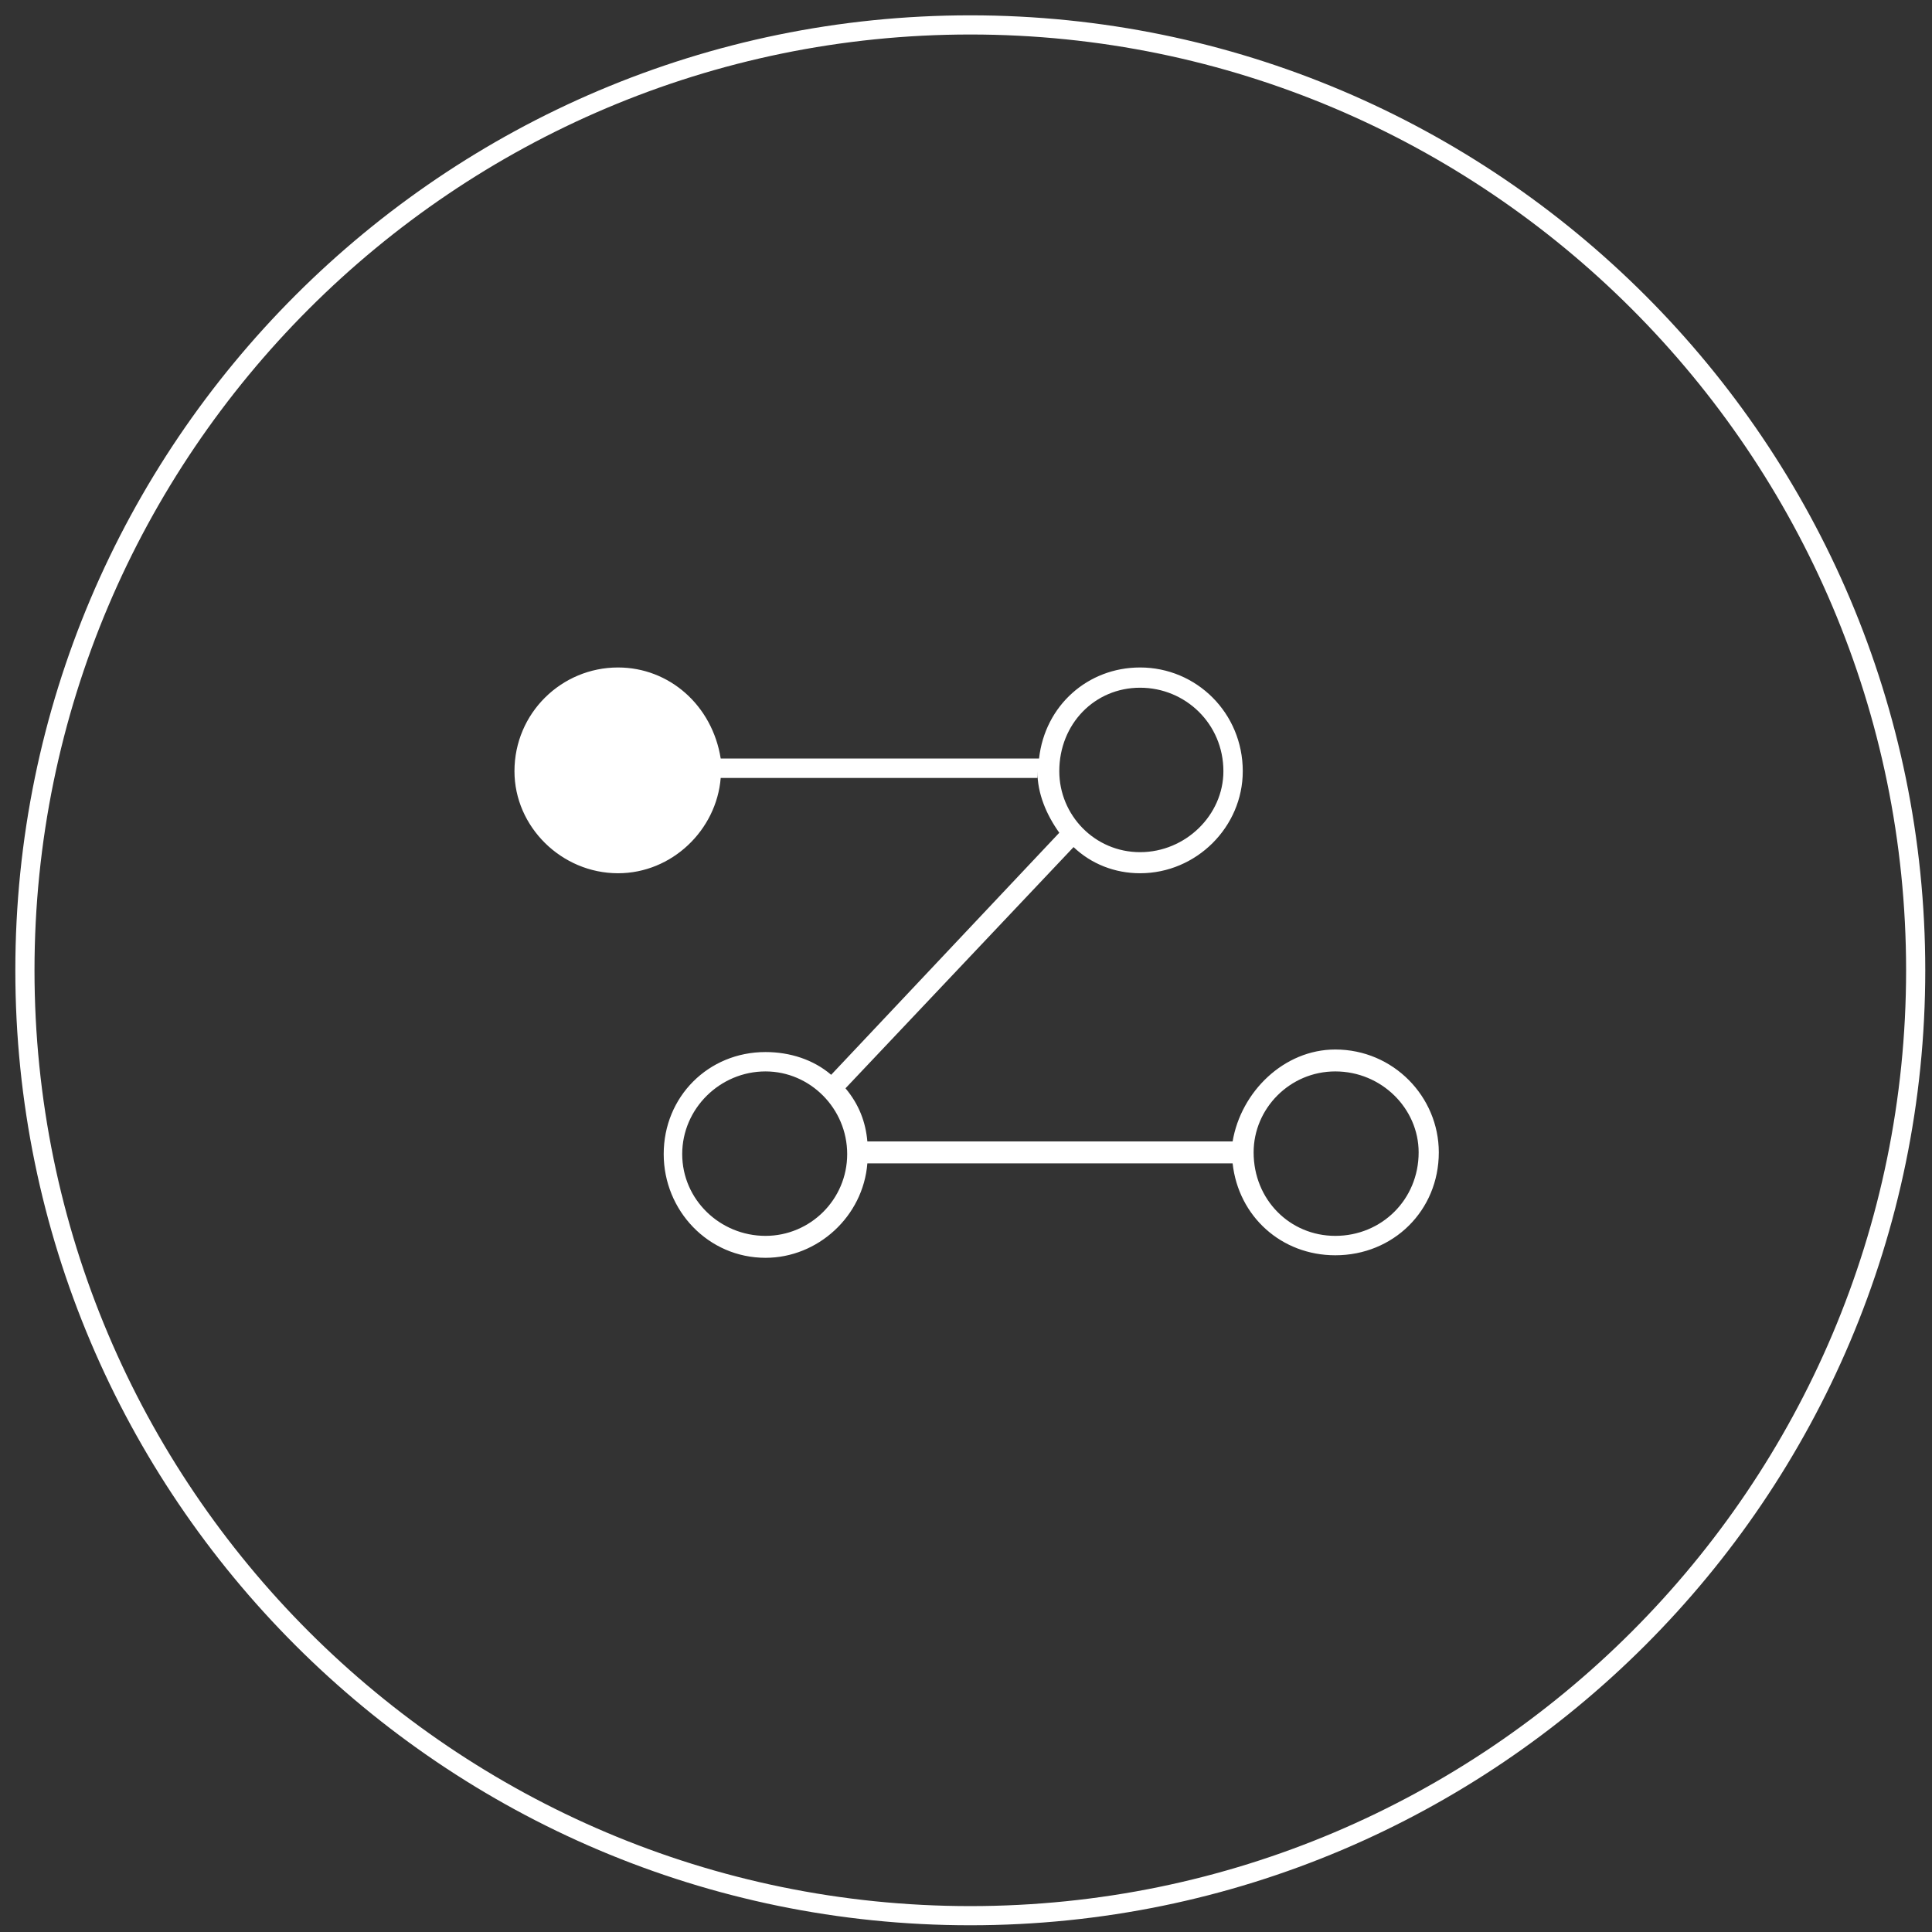 <?xml version="1.0" encoding="UTF-8" standalone="no"?>
<svg width="126px" height="126px" viewBox="0 0 126 126" version="1.1" xmlns="http://www.w3.org/2000/svg" xmlns:xlink="http://www.w3.org/1999/xlink" xmlns:sketch="http://www.bohemiancoding.com/sketch/ns">
    <rect x="0" y="0" width="126" height="126" fill="#333333" stroke="none"/>
    <!-- Generator: Sketch 3.2.1 (9977) - http://www.bohemiancoding.com/sketch -->
    <title>UI</title>
    <desc>Created with Sketch.</desc>
    <defs></defs>
    <g id="Page-1" stroke="none" stroke-width="1" fill="none" fill-rule="evenodd" sketch:type="MSPage">
        <g id="UI" sketch:type="MSArtboardGroup" fill="#FFFFFF">
            <path d="M63.281,125.561 C28.939,125.561 1,97.623 1,63.281 C1,28.939 28.939,1 63.281,1 C97.622,1 125.561,28.939 125.561,63.281 C125.561,97.623 97.622,125.561 63.281,125.561 L63.281,125.561 Z M63.281,2.25 C29.628,2.25 2.25,29.628 2.25,63.281 C2.25,96.933 29.628,124.311 63.281,124.311 C96.933,124.311 124.311,96.933 124.311,63.281 C124.311,29.628 96.933,2.25 63.281,2.25 L63.281,2.25 Z M87.084,68.446 C83.737,68.446 80.936,71.196 80.388,74.441 L56.567,74.441 C56.457,73.176 56.019,72.021 55.141,70.976 L70.015,55.245 C71.17,56.345 72.705,56.951 74.353,56.951 C78.03,56.951 81.05,53.926 81.05,50.296 C81.05,46.501 78.03,43.531 74.353,43.531 C70.95,43.531 68.15,46.006 67.764,49.471 L47.003,49.471 C46.453,46.006 43.654,43.531 40.306,43.531 C36.626,43.531 33.552,46.501 33.552,50.296 C33.552,53.926 36.626,56.951 40.306,56.951 C43.817,56.951 46.725,54.145 47.003,50.735 L67.655,50.735 L67.655,50.296 C67.655,51.781 68.26,53.156 69.084,54.31 L54.206,70.096 C53.055,69.106 51.517,68.612 49.924,68.612 C46.194,68.612 43.285,71.525 43.285,75.266 C43.285,78.951 46.194,82.031 49.924,82.031 C53.329,82.031 56.293,79.336 56.567,75.871 L80.388,75.871 C80.77,79.336 83.57,81.866 87.084,81.866 C90.871,81.866 93.835,78.951 93.835,75.155 C93.835,71.525 90.871,68.446 87.084,68.446 L87.084,68.446 Z M74.353,44.851 C77.319,44.851 79.787,47.215 79.787,50.296 C79.787,53.156 77.319,55.576 74.353,55.576 C71.388,55.576 69.084,53.156 69.084,50.296 C69.084,47.215 71.388,44.851 74.353,44.851 L74.353,44.851 Z M49.924,80.6 C46.961,80.6 44.492,78.236 44.492,75.266 C44.492,72.296 46.961,69.875 49.924,69.875 C52.836,69.875 55.251,72.296 55.251,75.266 C55.251,78.236 52.836,80.6 49.924,80.6 L49.924,80.6 Z M87.084,80.6 C84.117,80.6 81.758,78.236 81.758,75.155 C81.758,72.296 84.117,69.875 87.084,69.875 C90.102,69.875 92.52,72.296 92.52,75.155 C92.52,78.236 90.102,80.6 87.084,80.6 L87.084,80.6 Z" id="Interaction-2" sketch:type="MSShapeGroup"></path>
        </g>
    </g>
</svg>